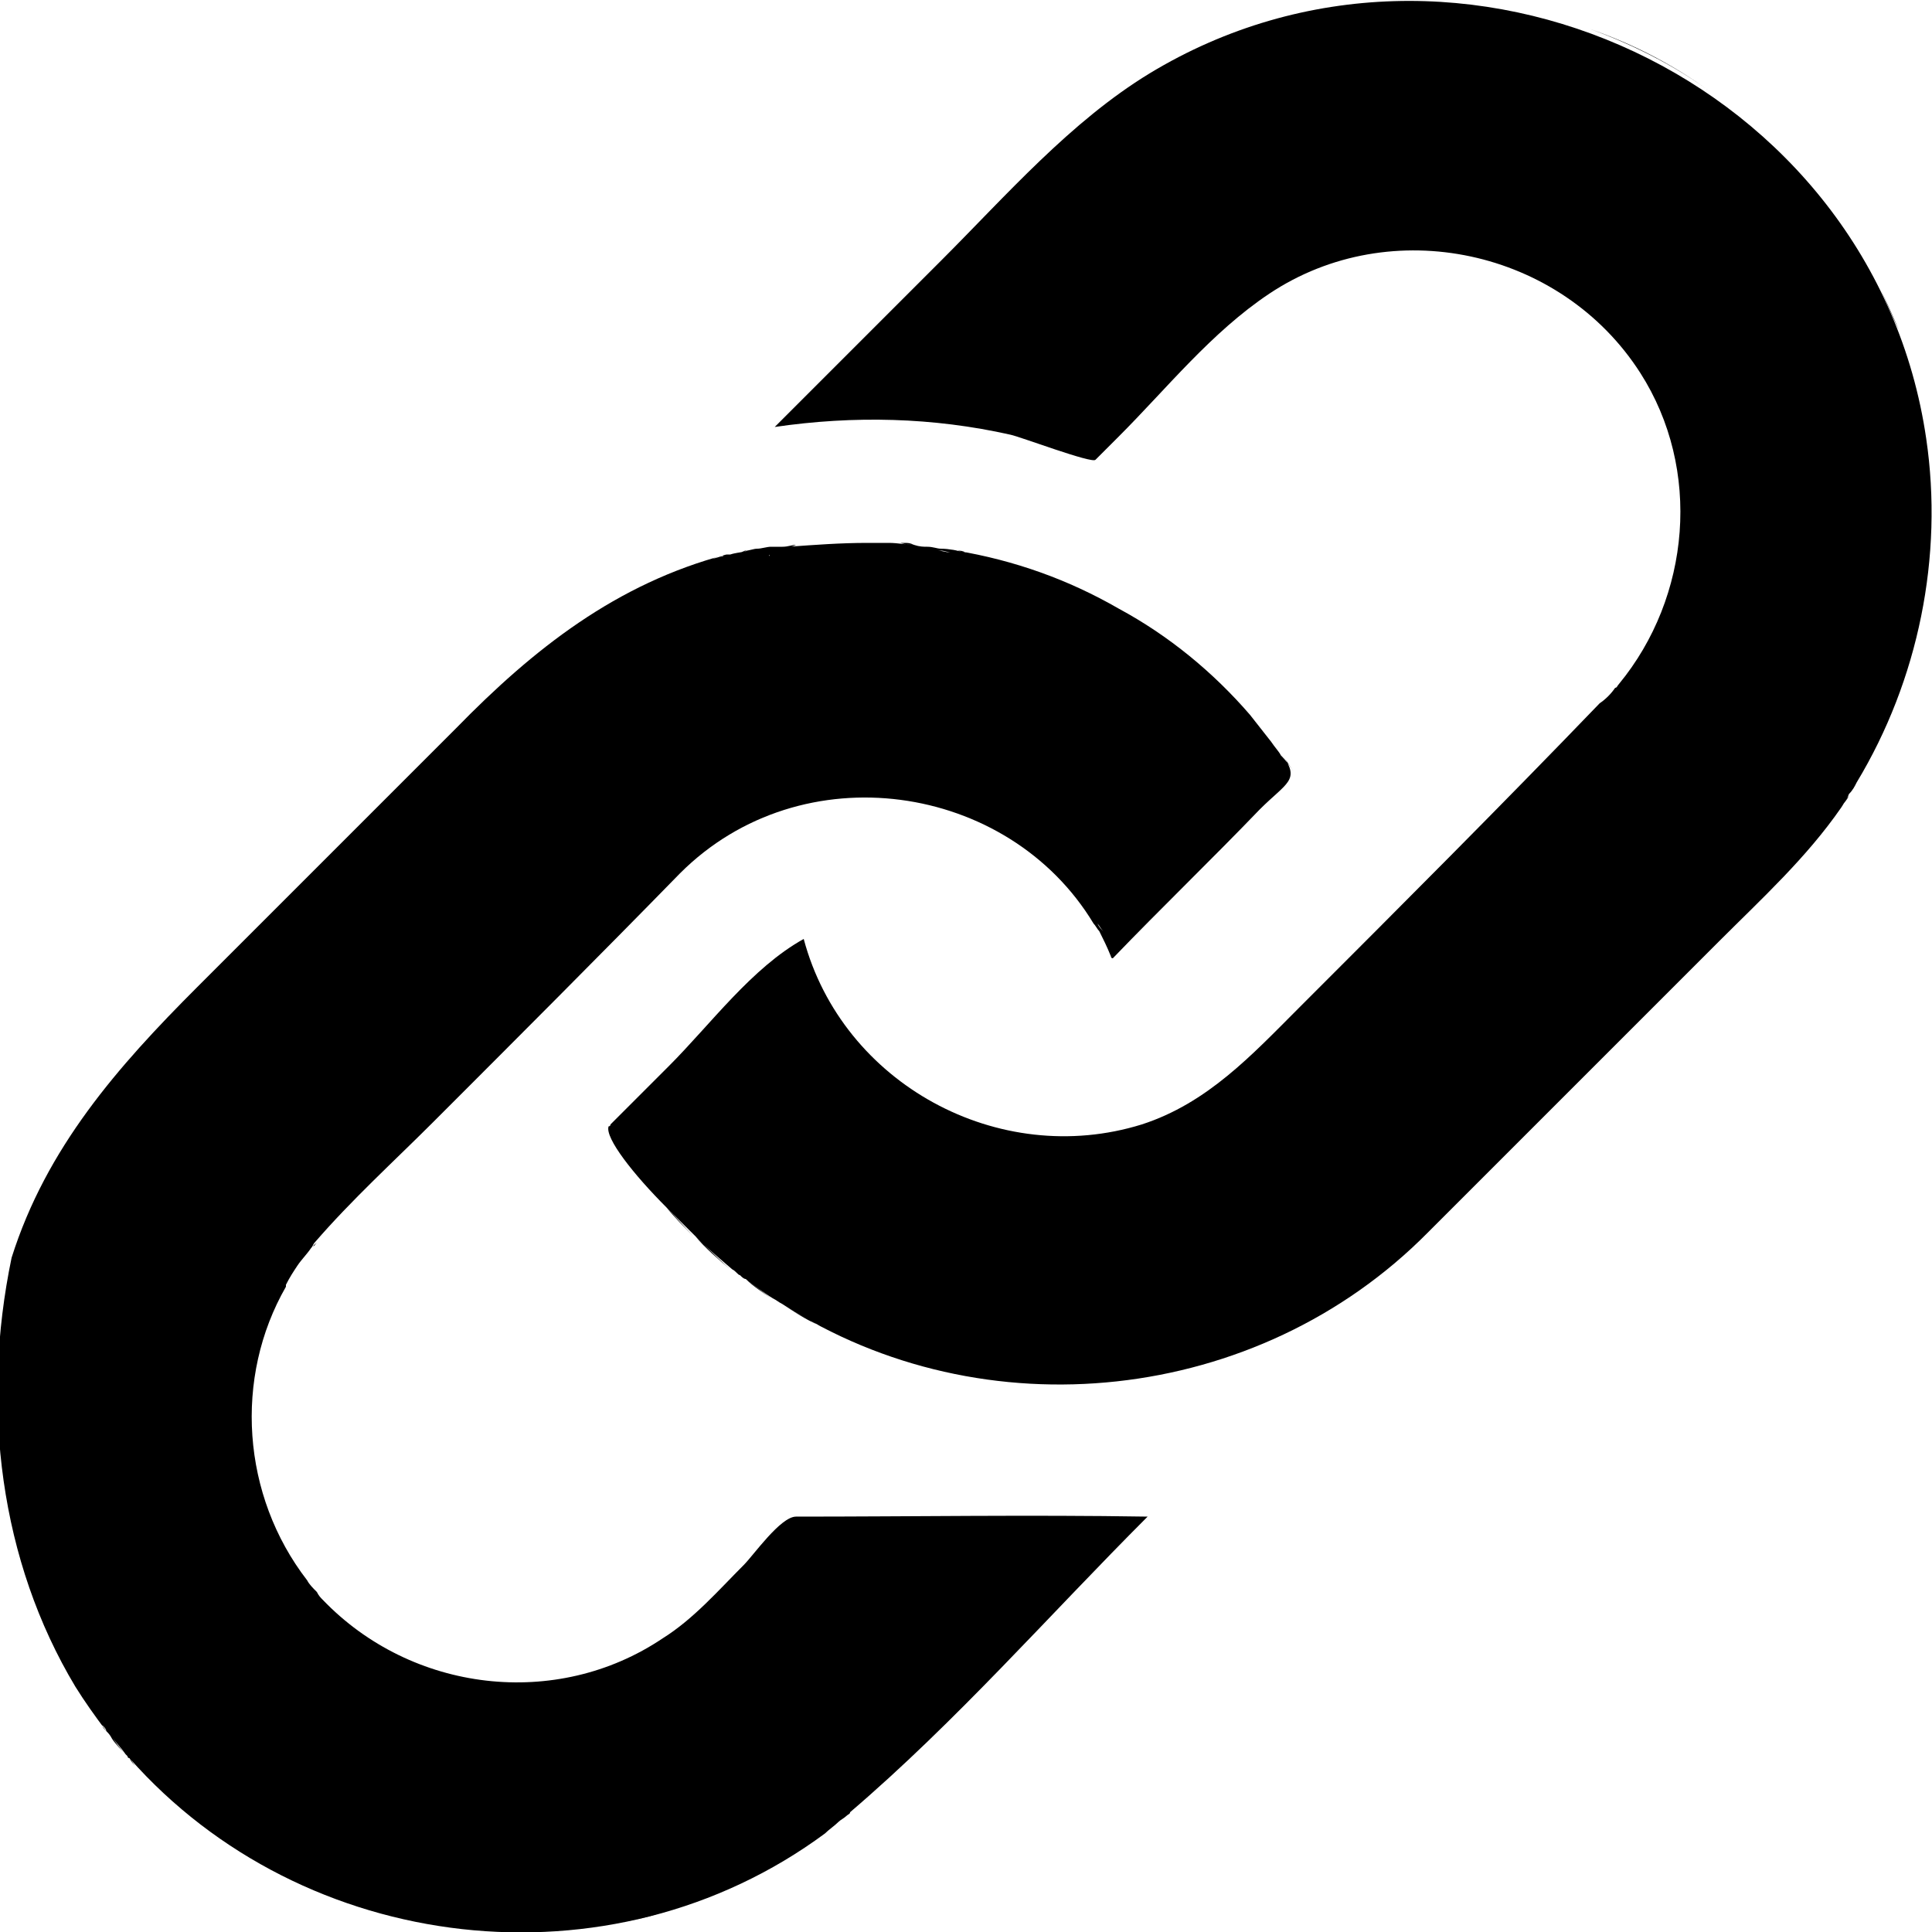 <?xml version="1.0" encoding="utf-8"?>
<!-- Generator: Adobe Illustrator 19.2.0, SVG Export Plug-In . SVG Version: 6.00 Build 0)  -->
<svg version="1.1" id="Calque_1" xmlns="http://www.w3.org/2000/svg" xmlns:xlink="http://www.w3.org/1999/xlink" x="0px" y="0px"
	 viewBox="0 0 100 100" style="enable-background:new 0 0 100 100;" xml:space="preserve">
<g>
	<path d="M34.5,98.9c-0.8,0.3-1.7,0.5-2.5,0.6C32.8,99.4,33.6,99.2,34.5,98.9z"/>
	<path d="M73.8,64c-1.8,1.8-3.8,3.3-6,4.5C70,67.3,72,65.8,73.8,64z"/>
	<path d="M82.3,1.5c2.2,0.8,4.4,1.9,6.3,3.3C86.7,3.4,84.6,2.3,82.3,1.5z"/>
	<path d="M93.4,44.3c-0.4,0.4-0.8,0.9-1.2,1.3C92.6,45.2,93,44.7,93.4,44.3z"/>
	<path d="M97.2,14.7c0.4,0.8,0.7,1.6,1.1,2.4C97.9,16.2,97.6,15.5,97.2,14.7z"/>
	<path d="M96.1,40.5c0.1-0.1,0.2-0.2,0.2-0.4C96.3,40.3,96.2,40.4,96.1,40.5c3.2-5.3,4.5-11.7,3.6-17.8C97,4.2,75.5-5.9,59.5,3.8
		c-4.1,2.5-7.4,6.3-10.8,9.7c-2.9,2.9-5.7,5.7-8.6,8.6c4.1-0.6,8.2-0.5,12.2,0.4c0.5,0.1,4.2,1.5,4.4,1.3c0.4-0.4,0.8-0.8,1.2-1.2
		c2.5-2.5,4.8-5.4,7.8-7.4c6.3-4.2,15.1-2.3,19.2,4.1c3.2,5,2.6,11.6-1.1,16.1c-0.1,0.1-0.1,0.2-0.2,0.2c-0.2,0.3-0.5,0.6-0.8,0.8
		C77.7,41.7,72.4,47,67.2,52.2c-2.4,2.4-4.7,4.9-8.1,6c-7.4,2.3-15.5-2.1-17.5-9.6c-2.7,1.5-4.8,4.4-7,6.6c-1,1-2,2-3,3
		c0,0,0,0.1-0.1,0.1c0,0,0,0,0-0.1c0,0,0,0,0,0.1c-0.2,0.6,1.3,2.5,3,4.2c0.5,0.5,0.9,1,1.4,1.5c-0.5-0.5-1-1-1.4-1.5
		c1.3,1.3,2.6,2.6,3.3,3.2c-0.6-0.5-1.3-1.1-1.8-1.7c0.6,0.6,1.2,1.1,1.9,1.7c0.2,0.1,0.3,0.3,0.4,0.3c0.1,0.1,0.2,0.2,0.3,0.2
		c0.4,0.3,0.9,0.7,1.4,1c0.2,0.1,0.3,0.2,0.5,0.3c0.6,0.4,1.3,0.8,1.9,1.1c-0.7-0.3-1.3-0.7-1.9-1.1c10.4,6.7,24.6,5.2,33.4-3.7
		c5-5,10.1-10.1,15.1-15.1c2.2-2.2,4.5-4.3,6.3-6.9c-0.6,0.9-1.2,1.7-1.9,2.5c0.7-0.8,1.3-1.6,1.9-2.5l0,0l0,0
		c0.1-0.2,0.3-0.4,0.4-0.7C95.9,40.9,96,40.7,96.1,40.5z M38.6,66.2c0.4,0.3,0.9,0.7,1.3,1C39.5,66.9,39,66.6,38.6,66.2z M83.8,35.5
		c-0.1,0.1-0.1,0.1-0.2,0.2C83.7,35.6,83.8,35.5,83.8,35.5z M95.3,41.8c0.1-0.2,0.3-0.4,0.4-0.6C95.6,41.3,95.5,41.5,95.3,41.8z"/>
	<path d="M41.2,78.5c-0.8,0-2.2,2-2.7,2.5c-1.3,1.3-2.6,2.8-4.2,3.8c-5.5,3.7-13,2.8-17.6-2c-0.1-0.1-0.2-0.2-0.3-0.3
		c0.1,0.1,0.2,0.2,0.3,0.3c-0.1-0.1-0.2-0.2-0.3-0.4c-0.2-0.2-0.4-0.4-0.5-0.6l0,0c-3.4-4.4-3.8-10.5-1.1-15.2c0,0,0,0,0-0.1
		c0.2-0.4,0.4-0.7,0.6-1l0,0c0.2-0.3,0.5-0.6,0.7-0.9c0.1-0.1,0.1-0.2,0.2-0.3c1.9-2.2,4.1-4.2,6.1-6.2c4.3-4.3,8.6-8.6,12.8-12.9
		c6.3-6.3,17-4.7,21.4,2.6c0.1,0.1,0.2,0.3,0.3,0.4c0.2,0.4,0.4,0.8,0.6,1.3c0,0,0,0.1,0.1,0.1c0,0,0-0.1-0.1-0.1c0,0,0,0.1,0.1,0.1
		c2.5-2.6,5.1-5.1,7.6-7.7c1.4-1.4,2.1-1.5,1.2-2.8c0.2,0.3,0.4,0.6,0.6,0.9c-0.2-0.3-0.4-0.6-0.7-0.9c-0.1-0.2-0.3-0.4-0.5-0.7
		c-0.4-0.5-0.7-0.9-1.1-1.4c0-0.1-0.1-0.1-0.1-0.2c0,0.1,0.1,0.1,0.1,0.2c-1.9-2.2-4.2-4.1-6.8-5.5c-2.6-1.5-5.4-2.5-8.4-3
		c0.2,0,0.3,0,0.5,0.1c-0.4-0.1-0.9-0.2-1.3-0.2l0,0l0,0c-0.2,0-0.4-0.1-0.7-0.1c-0.2,0-0.4,0-0.7-0.1c-0.2,0-0.4,0-0.7-0.1
		c-0.1,0-0.1,0-0.2,0c0.1,0,0.3,0,0.4,0c0.2,0,0.3,0,0.5,0.1c-0.4,0-0.8-0.1-1.3-0.1c0.1,0,0.2,0,0.3,0c-0.3,0-0.6,0-0.9,0
		c-0.1,0-0.1,0-0.2,0c-0.2,0-0.5,0-0.7,0c0.1,0,0.3,0,0.4,0c-1.4,0-2.7,0.1-4.1,0.2c0.1,0,0.2,0,0.4-0.1c-0.2,0-0.4,0.1-0.7,0.1
		c-0.1,0-0.2,0-0.3,0s-0.2,0-0.3,0c-0.2,0-0.5,0.1-0.7,0.1s-0.4,0.1-0.6,0.1c-0.1,0-0.2,0.1-0.3,0.1c0.1,0,0.3-0.1,0.4-0.1
		c-0.3,0.1-0.6,0.1-0.9,0.2c0.2,0,0.3-0.1,0.5-0.1c-0.2,0-0.4,0.1-0.5,0.1h-0.1l0,0c-0.1,0-0.2,0-0.3,0.1c-0.2,0-0.3,0.1-0.5,0.1
		c0.2-0.1,0.5-0.1,0.7-0.2c-5.7,1.5-10,4.9-14,9c-4.5,4.5-8.9,8.9-13.4,13.4c-4.1,4.1-7.8,8.3-9.6,14C-1,72.8,0,80.8,3.9,87.3
		c0.5,0.8,1,1.5,1.6,2.3c-0.1-0.1-0.2-0.2-0.2-0.3c0.1,0.1,0.2,0.2,0.2,0.3c0.1,0.1,0.2,0.2,0.3,0.4c0.2,0.3,0.5,0.6,0.8,0.9
		c0,0,0,0.1,0.1,0.1c0.1,0.1,0.2,0.3,0.3,0.4c-0.1-0.1-0.2-0.2-0.3-0.4c9,10.2,24.9,12.1,36,3.9l0,0l0,0c0.2-0.2,0.5-0.4,0.7-0.6
		c0.1-0.1,0.3-0.2,0.4-0.3c0.1-0.1,0.2-0.1,0.2-0.2c5.5-4.7,10.3-10.2,15.4-15.3C53.3,78.4,47.2,78.5,41.2,78.5z M56.8,47.8
		c0.1,0.1,0.2,0.3,0.3,0.4C57,48.1,56.9,48,56.8,47.8z M48.7,28.5c0.2,0,0.4,0.1,0.5,0.1c-0.2,0-0.4-0.1-0.7-0.1
		C48.6,28.5,48.7,28.5,48.7,28.5z M39.8,28.8L39.8,28.8C39.8,28.7,39.9,28.7,39.8,28.8c0.2,0,0.3,0,0.4-0.1c-0.2,0-0.4,0.1-0.6,0.1
		C39.6,28.8,39.7,28.8,39.8,28.8z M15.4,65.5L15.4,65.5L15.4,65.5z M16.4,64.3c-0.1,0.1-0.1,0.2-0.2,0.2l0,0
		C16.3,64.4,16.3,64.4,16.4,64.3z M5.8,89.9c0.2,0.3,0.5,0.6,0.7,0.9C6.2,90.5,6,90.2,5.8,89.9z M15.9,81.9L15.9,81.9L15.9,81.9z"/>
	<path d="M37.3,29.4c-0.4,0.1-0.8,0.3-1.2,0.4c0.5-0.2,0.9-0.3,1.4-0.4c0.2,0,0.3-0.1,0.5-0.1c-0.2,0-0.3,0.1-0.5,0.1
		C37.4,29.4,37.3,29.4,37.3,29.4z"/>
	<path d="M33.3,31c-0.3,0.1-0.5,0.3-0.8,0.4c0.5-0.3,1-0.5,1.5-0.8C33.8,30.7,33.5,30.8,33.3,31z"/>
</g>
</svg>
